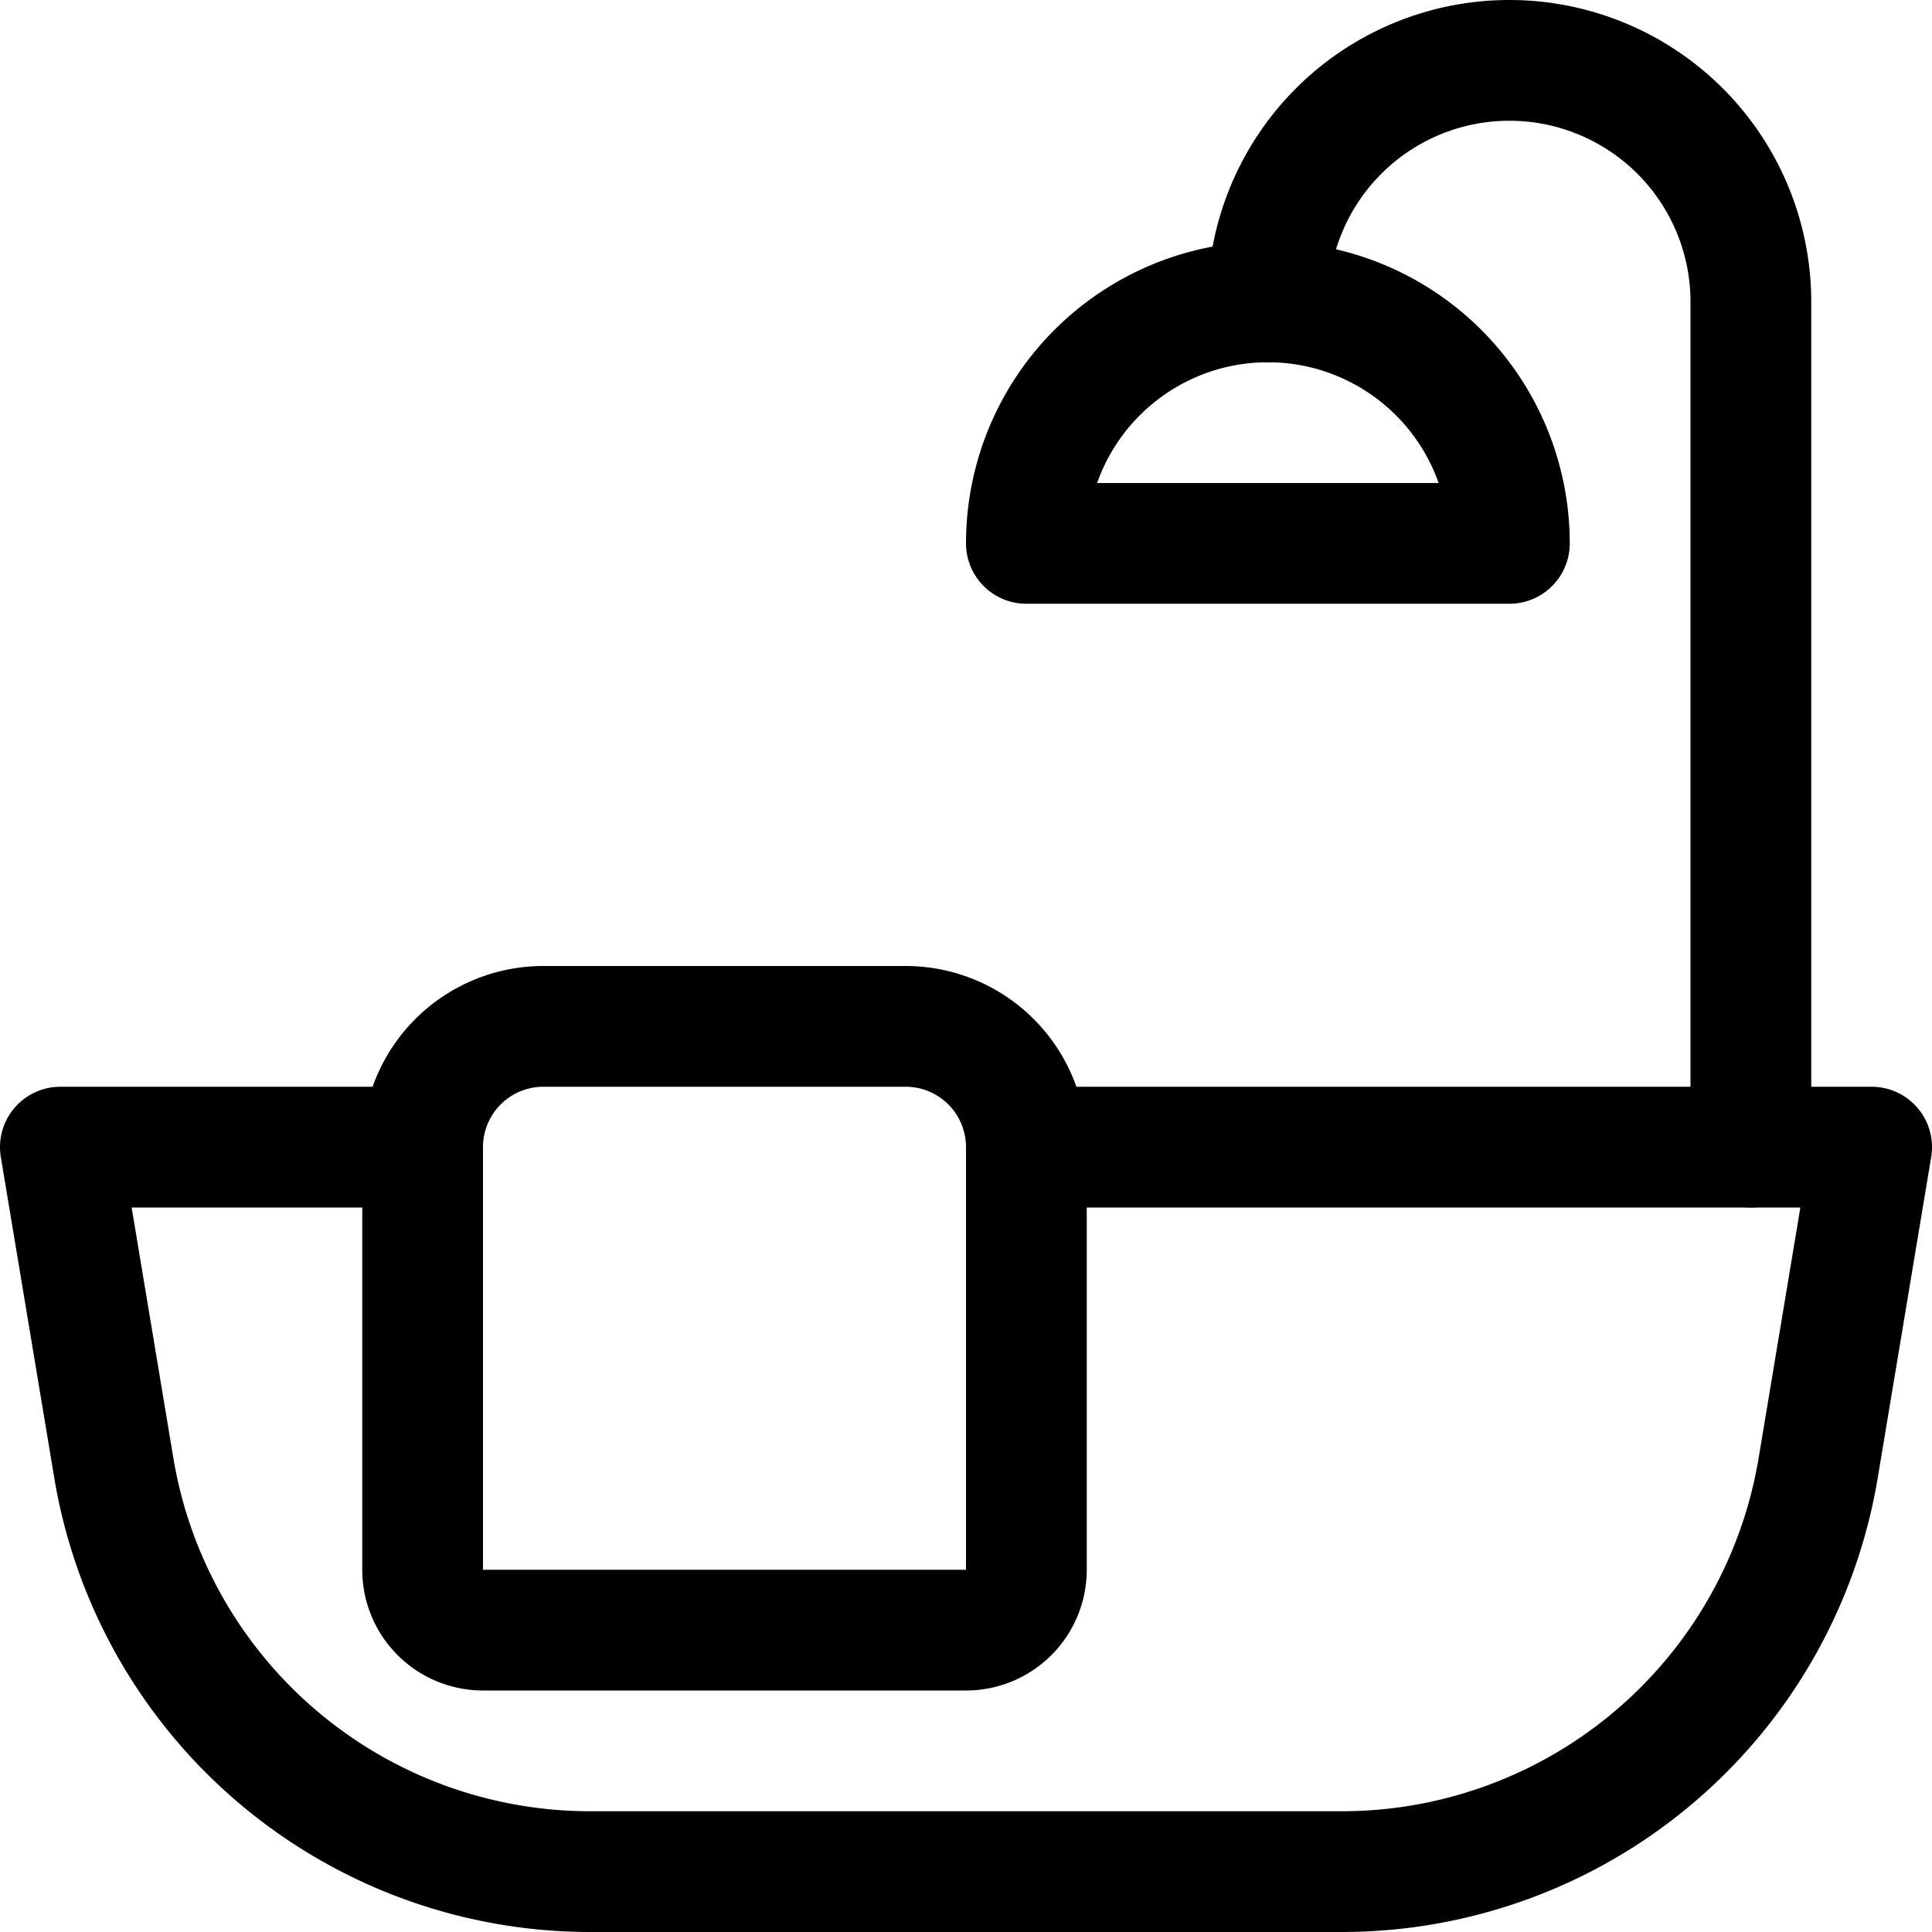 <svg xmlns="http://www.w3.org/2000/svg" width="24" height="24" viewBox="0 0 24 24"><defs><style>.a{fill:none;stroke:#000;stroke-linecap:round;stroke-linejoin:round;stroke-width:1.5px}</style></defs><path d="M12.75 14.25h10.5l-.664 3.986a6 6 0 0 1-5.919 5.014H7.333a6 6 0 0 1-5.919-5.014L.75 14.25h4.5" class="a"/><path d="M12 20.25H6a.75.75 0 0 1-.75-.75v-5.25a1.5 1.5 0 0 1 1.5-1.5h4.5a1.5 1.5 0 0 1 1.5 1.5v5.25a.75.75 0 0 1-.75.75m3.75-16.5a3 3 0 0 1 6 0v10.5" class="a"/><path d="M12.75 6.75a3 3 0 0 1 6 0z" class="a"/></svg>
